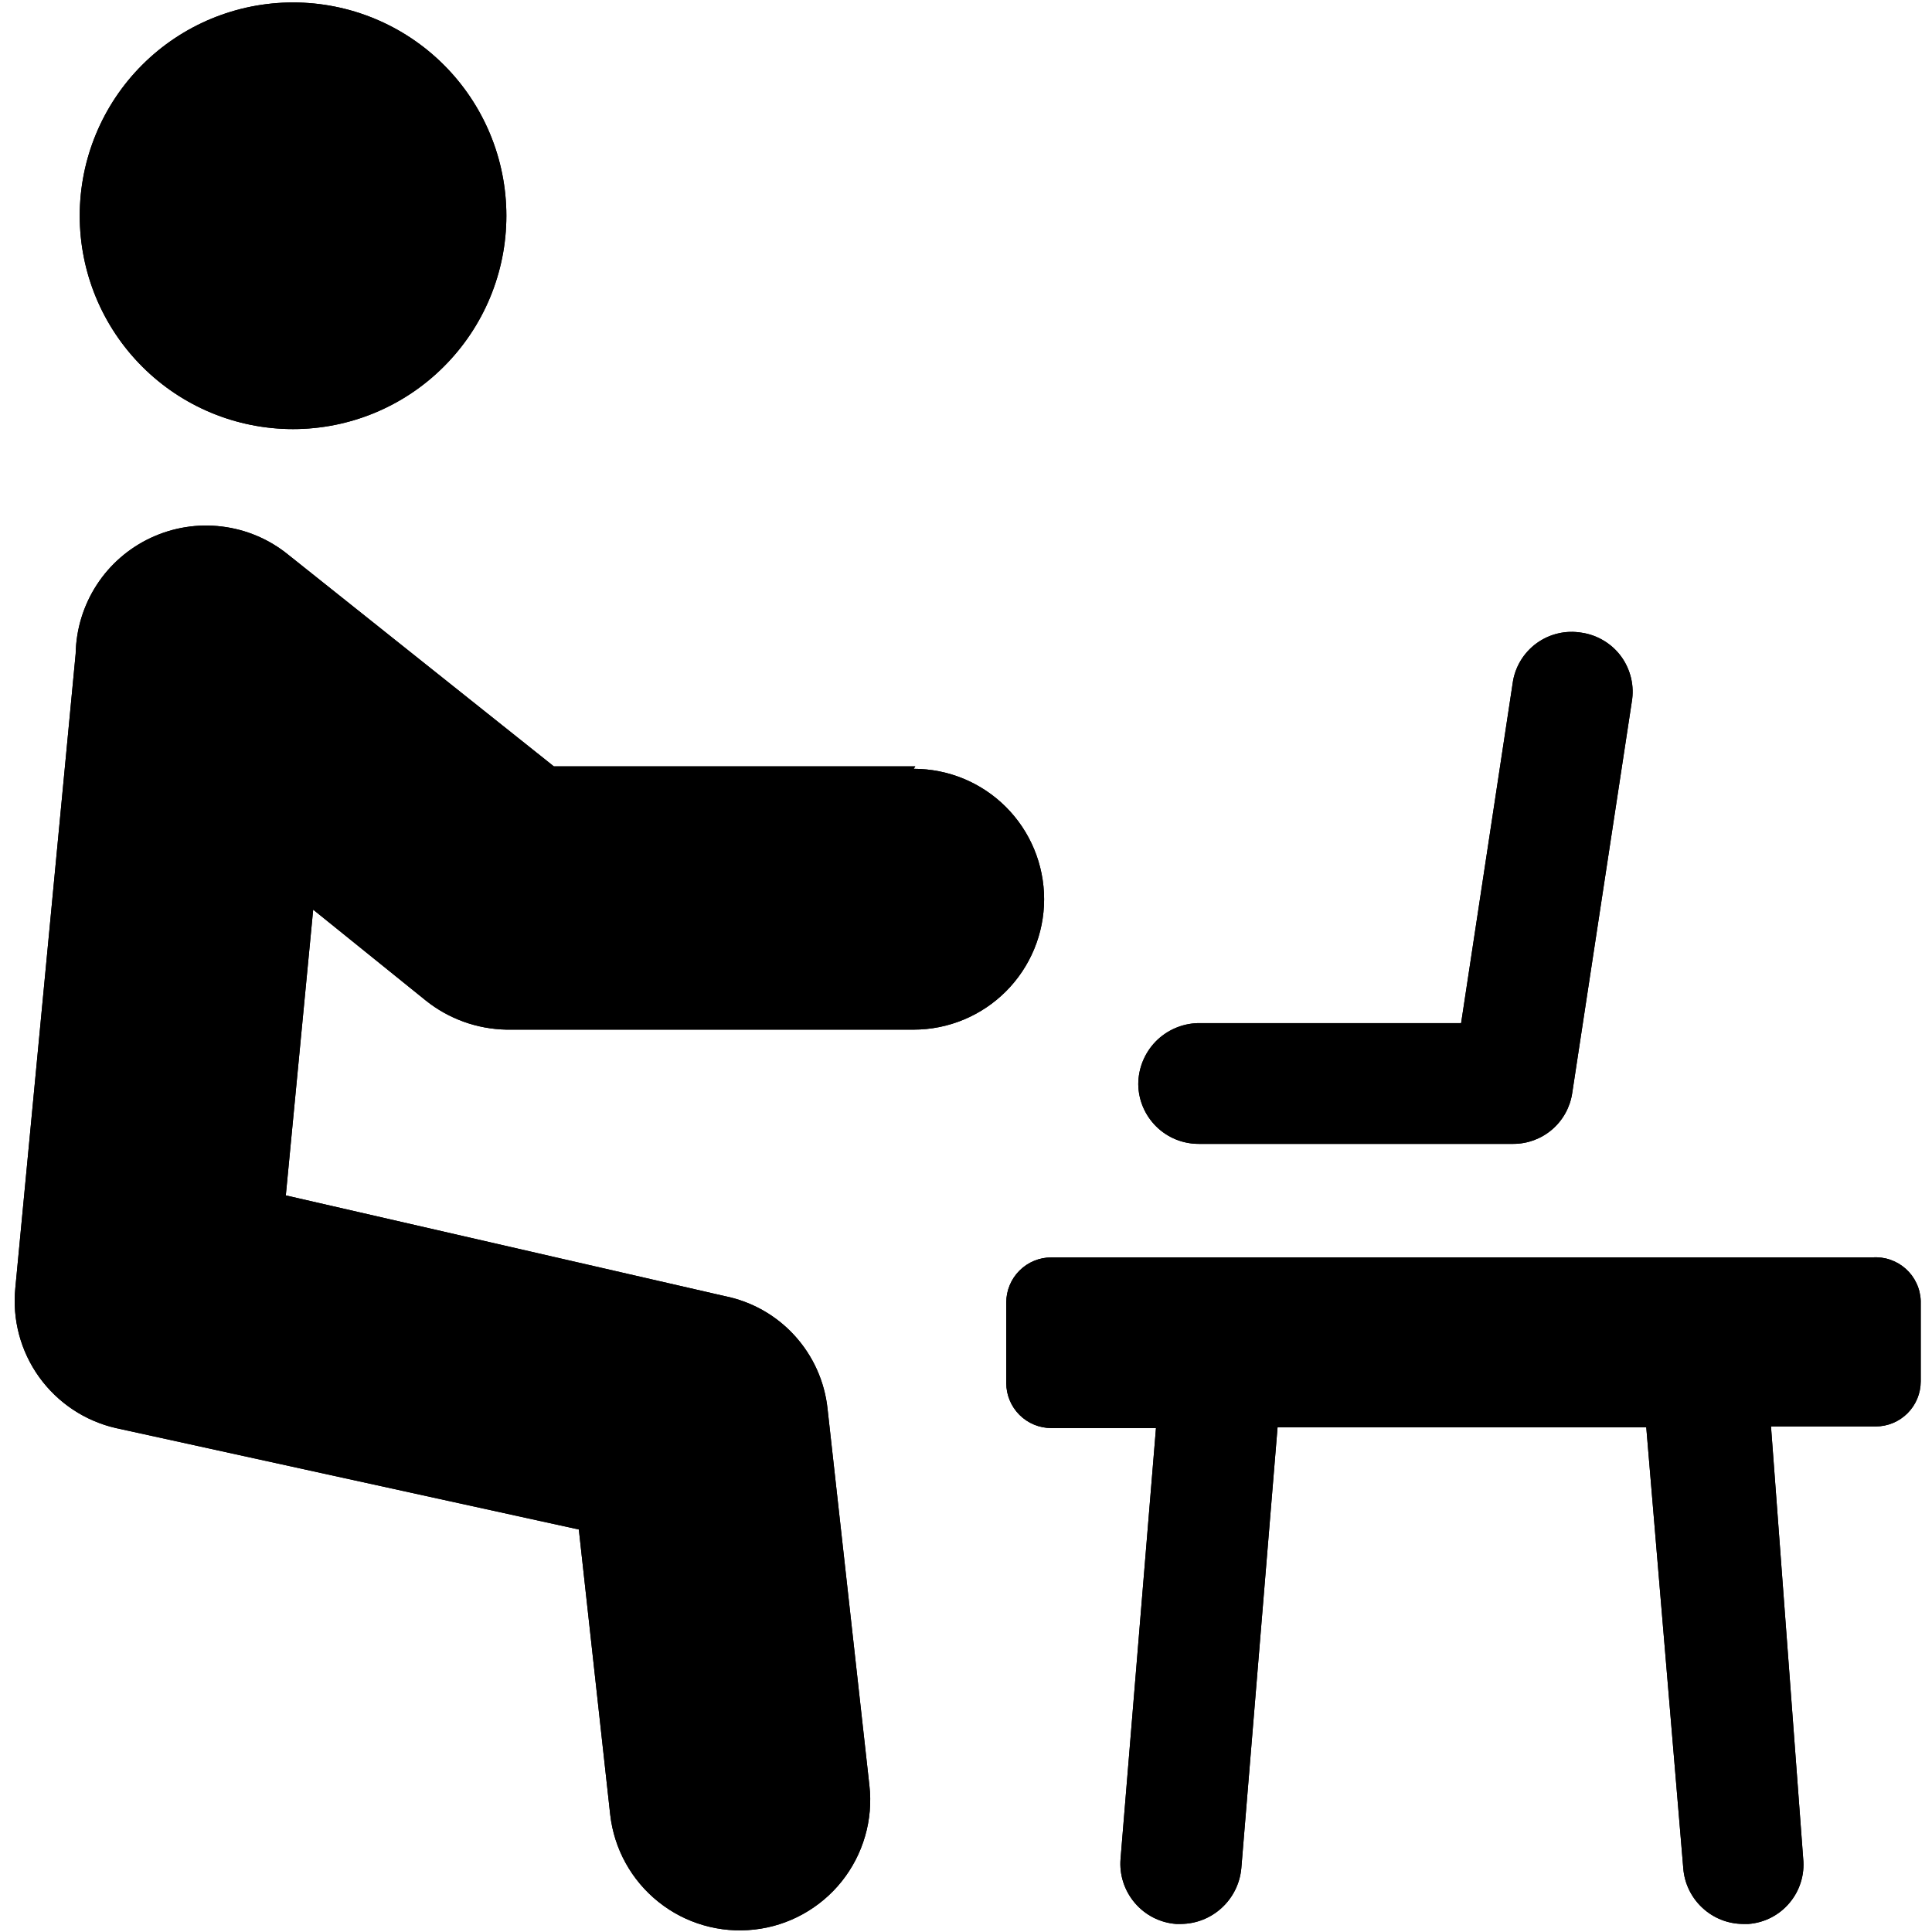 <svg width="30" height="30" viewBox="0 0 30 30" fill="none" xmlns="http://www.w3.org/2000/svg">
<g clip-path="url(#clip0_20_896)">
<path d="M1.238 3.35C1.238 4.229 1.587 5.071 2.208 5.692C2.829 6.314 3.672 6.663 4.55 6.663C5.429 6.663 6.271 6.314 6.892 5.692C7.514 5.071 7.863 4.229 7.863 3.35C7.863 2.471 7.514 1.629 6.892 1.008C6.271 0.387 5.429 0.038 4.55 0.038C3.672 0.038 2.829 0.387 2.208 1.008C1.587 1.629 1.238 2.471 1.238 3.35ZM14.213 11.9H8.6L4.475 8.613C4.18 8.373 3.824 8.222 3.447 8.176C3.071 8.129 2.689 8.19 2.345 8.35C2.001 8.51 1.708 8.764 1.502 9.082C1.295 9.401 1.182 9.771 1.175 10.15L0.238 20C0.189 20.491 0.32 20.982 0.608 21.383C0.896 21.783 1.319 22.065 1.8 22.175L8.988 23.75L9.475 28.175C9.535 28.709 9.804 29.197 10.224 29.532C10.431 29.698 10.67 29.822 10.925 29.895C11.181 29.969 11.448 29.992 11.713 29.962C11.977 29.933 12.233 29.852 12.466 29.723C12.698 29.595 12.904 29.422 13.07 29.214C13.236 29.006 13.359 28.768 13.433 28.512C13.507 28.257 13.53 27.989 13.5 27.725L12.85 21.875C12.805 21.451 12.625 21.052 12.337 20.737C12.05 20.422 11.668 20.208 11.25 20.125L4.438 18.562L4.863 14.125L6.613 15.537C6.968 15.821 7.408 15.979 7.863 15.988H14.188C14.725 15.988 15.24 15.774 15.62 15.394C15.999 15.015 16.213 14.5 16.213 13.963C16.213 13.425 15.999 12.91 15.62 12.531C15.24 12.151 14.725 11.938 14.188 11.938L14.213 11.9ZM24.563 9.825C24.44 9.804 24.314 9.807 24.193 9.836C24.072 9.864 23.958 9.917 23.858 9.99C23.757 10.064 23.673 10.157 23.609 10.264C23.546 10.371 23.504 10.489 23.488 10.613L22.688 15.887H18.6C18.352 15.894 18.117 15.997 17.944 16.174C17.772 16.352 17.675 16.59 17.675 16.837C17.678 17.084 17.779 17.319 17.954 17.492C18.13 17.666 18.366 17.762 18.613 17.762H23.5C23.721 17.762 23.935 17.682 24.102 17.538C24.27 17.393 24.38 17.194 24.413 16.975L25.338 10.9C25.359 10.778 25.356 10.654 25.328 10.533C25.3 10.413 25.249 10.299 25.177 10.199C25.105 10.099 25.013 10.014 24.907 9.95C24.802 9.886 24.685 9.843 24.563 9.825ZM29.075 19.525H16.325C16.139 19.525 15.961 19.599 15.83 19.73C15.699 19.861 15.625 20.039 15.625 20.225V21.475C15.625 21.661 15.699 21.839 15.83 21.97C15.961 22.101 16.139 22.175 16.325 22.175H17.95L17.4 28.863C17.39 28.986 17.404 29.11 17.442 29.227C17.48 29.345 17.541 29.454 17.621 29.548C17.701 29.642 17.799 29.72 17.909 29.776C18.019 29.832 18.139 29.866 18.263 29.875H18.338C18.573 29.873 18.799 29.784 18.972 29.624C19.145 29.465 19.253 29.247 19.275 29.012L19.838 22.163H25.563L26.138 29.012C26.156 29.246 26.262 29.464 26.433 29.623C26.604 29.783 26.828 29.873 27.063 29.875H27.15C27.273 29.866 27.392 29.832 27.502 29.776C27.612 29.719 27.709 29.642 27.788 29.547C27.867 29.453 27.927 29.344 27.963 29.226C28 29.109 28.012 28.985 28 28.863L27.5 22.15H29.125C29.311 22.15 29.489 22.076 29.62 21.945C29.751 21.814 29.825 21.636 29.825 21.45V20.2C29.822 20.106 29.8 20.013 29.76 19.928C29.72 19.842 29.664 19.766 29.594 19.703C29.524 19.64 29.442 19.592 29.352 19.561C29.263 19.53 29.169 19.518 29.075 19.525Z" fill="black"/>
<path d="M1.238 3.35C1.238 4.229 1.587 5.071 2.208 5.692C2.829 6.314 3.672 6.663 4.55 6.663C5.429 6.663 6.271 6.314 6.892 5.692C7.514 5.071 7.863 4.229 7.863 3.35C7.863 2.471 7.514 1.629 6.892 1.008C6.271 0.387 5.429 0.038 4.55 0.038C3.672 0.038 2.829 0.387 2.208 1.008C1.587 1.629 1.238 2.471 1.238 3.35ZM14.213 11.9H8.6L4.475 8.613C4.18 8.373 3.824 8.222 3.447 8.176C3.071 8.129 2.689 8.19 2.345 8.35C2.001 8.51 1.708 8.764 1.502 9.082C1.295 9.401 1.182 9.771 1.175 10.15L0.238 20C0.189 20.491 0.32 20.982 0.608 21.383C0.896 21.783 1.319 22.065 1.8 22.175L8.988 23.75L9.475 28.175C9.535 28.709 9.804 29.197 10.224 29.532C10.431 29.698 10.67 29.822 10.925 29.895C11.181 29.969 11.448 29.992 11.713 29.962C11.977 29.933 12.233 29.852 12.466 29.723C12.698 29.595 12.904 29.422 13.07 29.214C13.236 29.006 13.359 28.768 13.433 28.512C13.507 28.257 13.53 27.989 13.5 27.725L12.85 21.875C12.805 21.451 12.625 21.052 12.337 20.737C12.05 20.422 11.668 20.208 11.25 20.125L4.438 18.562L4.863 14.125L6.613 15.537C6.968 15.821 7.408 15.979 7.863 15.988H14.188C14.725 15.988 15.24 15.774 15.62 15.394C15.999 15.015 16.213 14.5 16.213 13.963C16.213 13.425 15.999 12.91 15.62 12.531C15.24 12.151 14.725 11.938 14.188 11.938L14.213 11.9ZM24.563 9.825C24.44 9.804 24.314 9.807 24.193 9.836C24.072 9.864 23.958 9.917 23.858 9.99C23.757 10.064 23.673 10.157 23.609 10.264C23.546 10.371 23.504 10.489 23.488 10.613L22.688 15.887H18.6C18.352 15.894 18.117 15.997 17.944 16.174C17.772 16.352 17.675 16.59 17.675 16.837C17.678 17.084 17.779 17.319 17.954 17.492C18.13 17.666 18.366 17.762 18.613 17.762H23.5C23.721 17.762 23.935 17.682 24.102 17.538C24.27 17.393 24.38 17.194 24.413 16.975L25.338 10.9C25.359 10.778 25.356 10.654 25.328 10.533C25.3 10.413 25.249 10.299 25.177 10.199C25.105 10.099 25.013 10.014 24.907 9.95C24.802 9.886 24.685 9.843 24.563 9.825ZM29.075 19.525H16.325C16.139 19.525 15.961 19.599 15.83 19.73C15.699 19.861 15.625 20.039 15.625 20.225V21.475C15.625 21.661 15.699 21.839 15.83 21.97C15.961 22.101 16.139 22.175 16.325 22.175H17.95L17.4 28.863C17.39 28.986 17.404 29.11 17.442 29.227C17.48 29.345 17.541 29.454 17.621 29.548C17.701 29.642 17.799 29.72 17.909 29.776C18.019 29.832 18.139 29.866 18.263 29.875H18.338C18.573 29.873 18.799 29.784 18.972 29.624C19.145 29.465 19.253 29.247 19.275 29.012L19.838 22.163H25.563L26.138 29.012C26.156 29.246 26.262 29.464 26.433 29.623C26.604 29.783 26.828 29.873 27.063 29.875H27.15C27.273 29.866 27.392 29.832 27.502 29.776C27.612 29.719 27.709 29.642 27.788 29.547C27.867 29.453 27.927 29.344 27.963 29.226C28 29.109 28.012 28.985 28 28.863L27.5 22.15H29.125C29.311 22.15 29.489 22.076 29.62 21.945C29.751 21.814 29.825 21.636 29.825 21.45V20.2C29.822 20.106 29.8 20.013 29.76 19.928C29.72 19.842 29.664 19.766 29.594 19.703C29.524 19.64 29.442 19.592 29.352 19.561C29.263 19.53 29.169 19.518 29.075 19.525Z" fill="black"/>
</g>
<defs>
<clipPath id="clip0_20_896">
<rect width="30" height="30" fill="white"/>
</clipPath>
</defs>
</svg>
